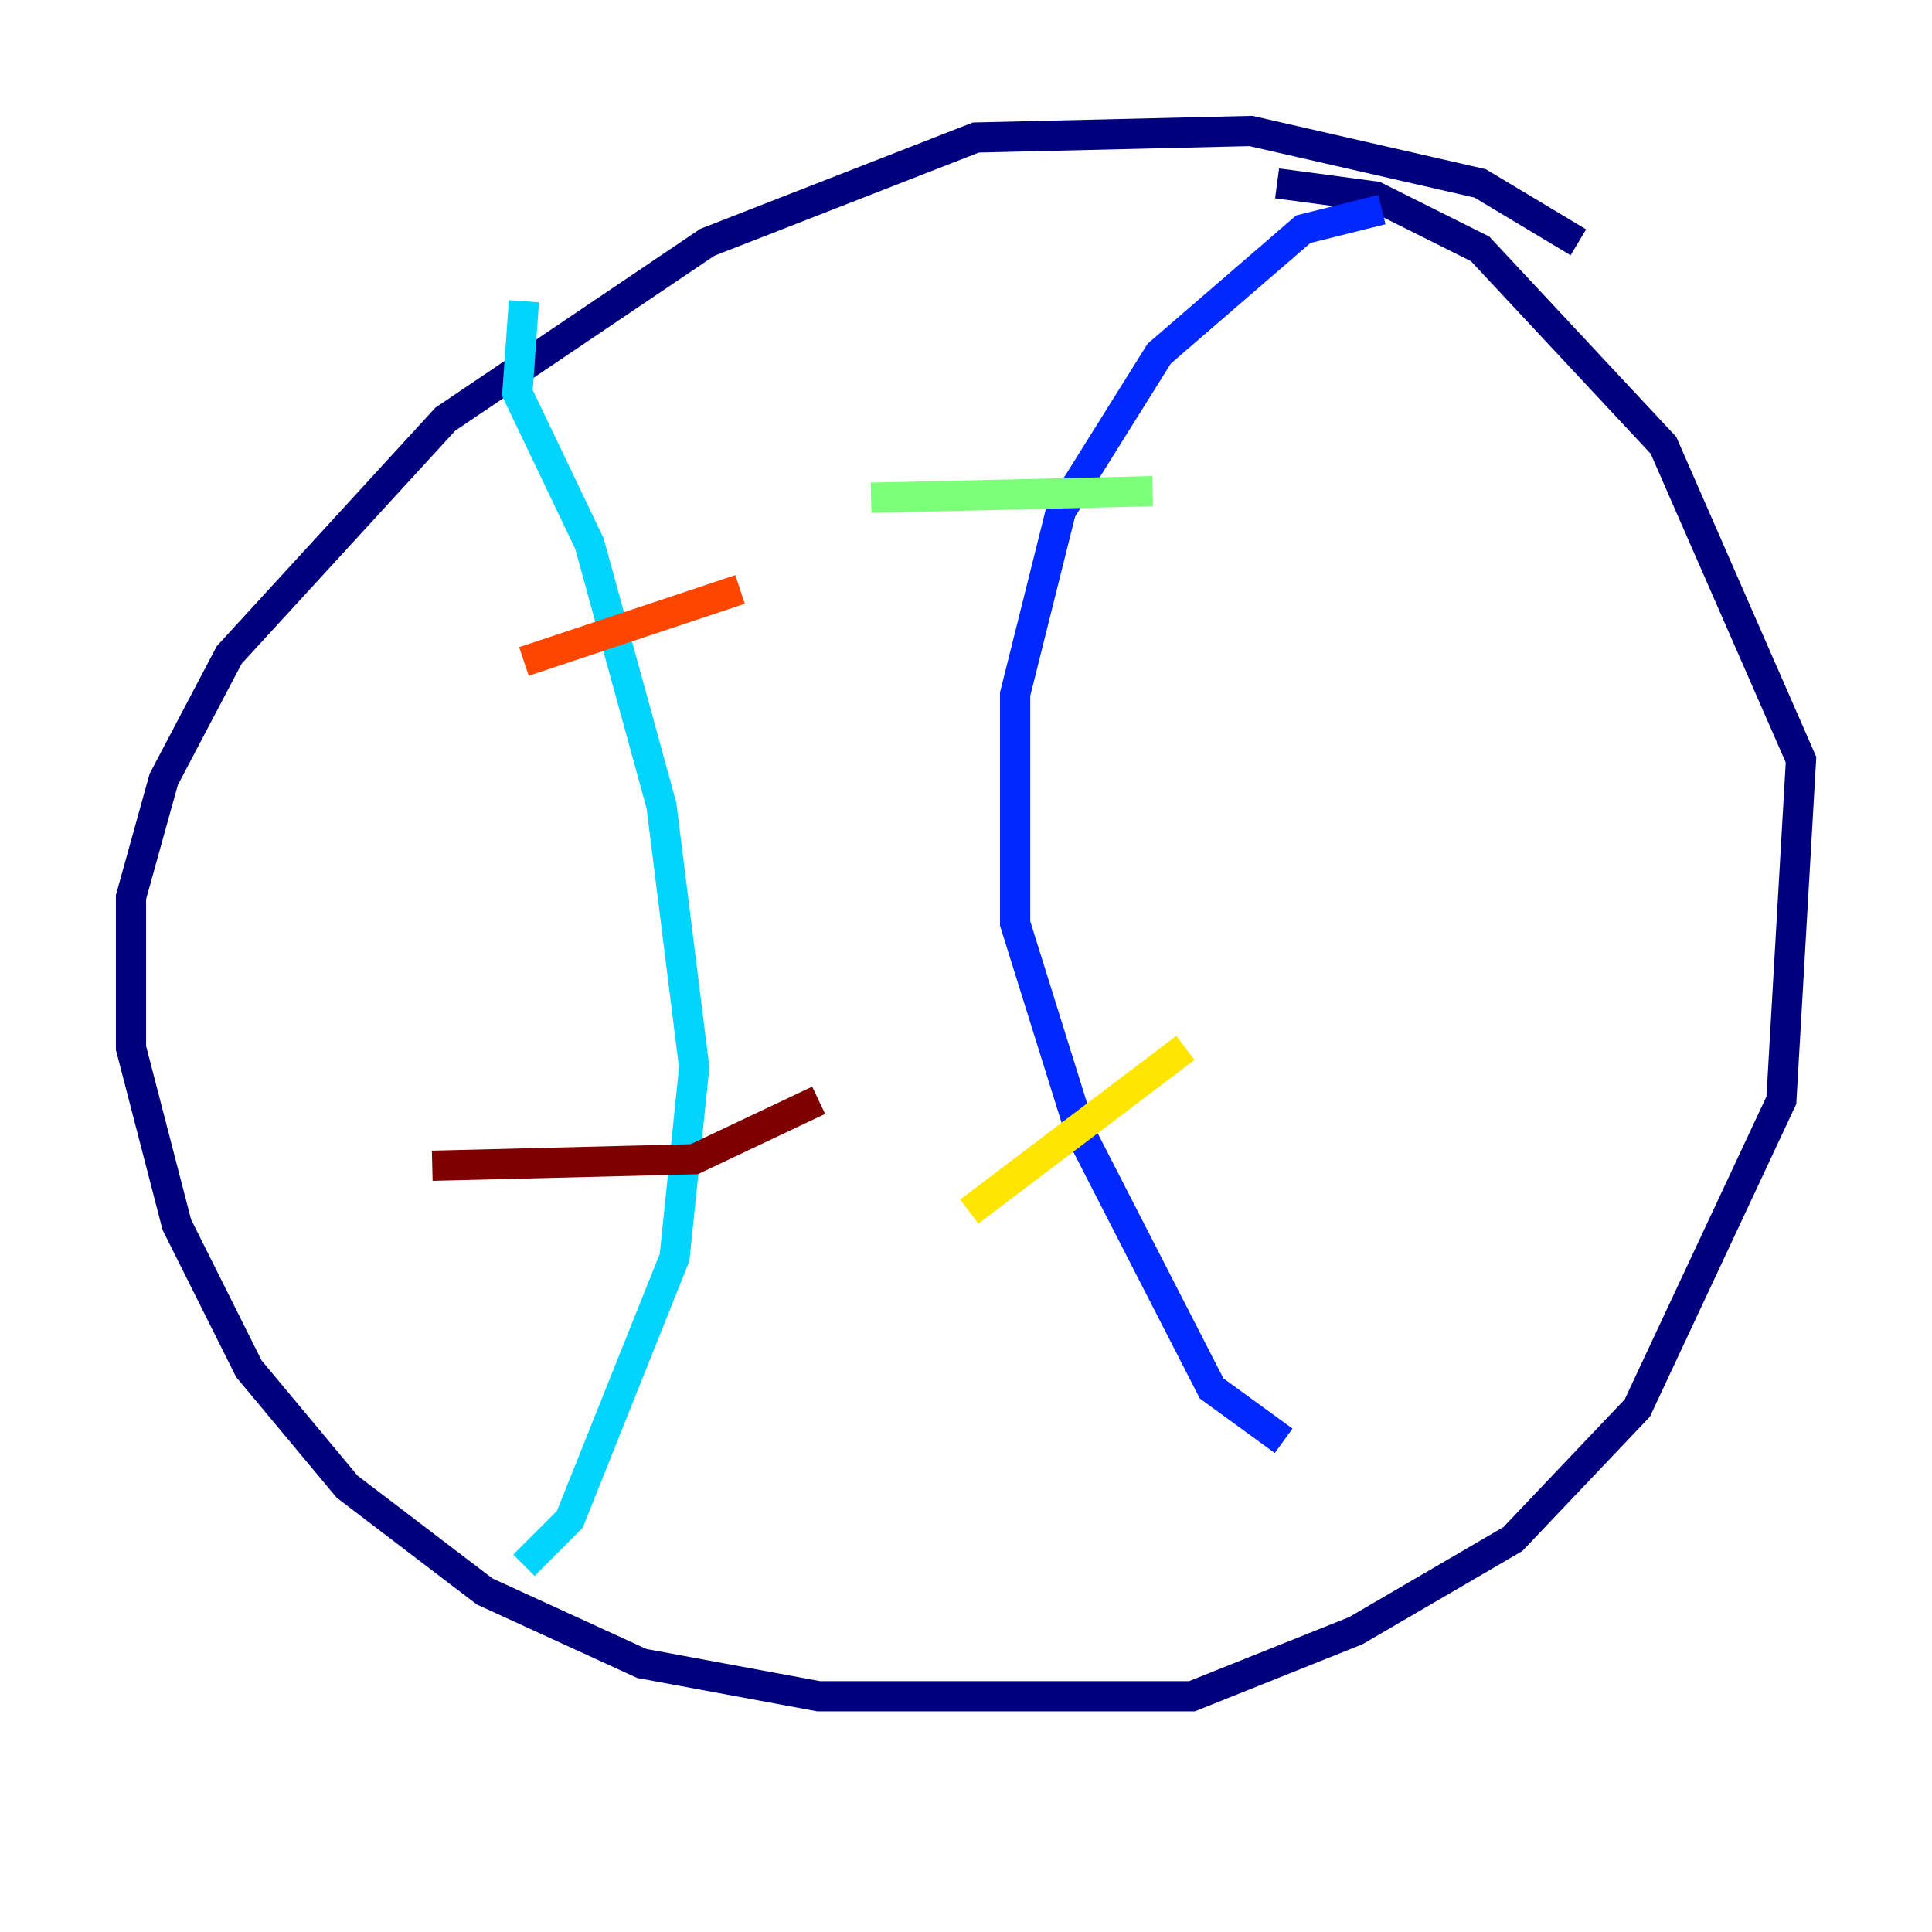 <?xml version="1.0" encoding="utf-8" ?>
<svg baseProfile="tiny" height="128" version="1.2" viewBox="0,0,128,128" width="128" xmlns="http://www.w3.org/2000/svg" xmlns:ev="http://www.w3.org/2001/xml-events" xmlns:xlink="http://www.w3.org/1999/xlink"><defs /><polyline fill="none" points="104.57,16.054 98.061,12.149 82.875,8.678 64.651,9.112 46.861,16.054 29.505,27.77 15.186,43.39 10.848,51.634 8.678,59.444 8.678,69.424 11.715,81.139 16.488,90.685 22.997,98.495 32.108,105.437 42.522,110.21 54.237,112.38 78.969,112.38 89.817,108.041 100.231,101.966 108.475,93.288 118.02,72.895 119.322,50.332 110.21,29.505 98.061,16.488 91.119,13.017 84.61,12.149" stroke="#00007f" stroke-width="2" /><polyline fill="none" points="91.552,13.885 86.346,15.186 76.8,23.43 70.291,33.844 67.254,45.993 67.254,61.18 71.593,75.064 80.271,91.986 85.044,95.458" stroke="#0028ff" stroke-width="2" /><polyline fill="none" points="34.712,19.959 34.278,26.034 39.051,36.014 43.824,53.37 45.993,70.725 44.691,83.308 37.749,100.664 34.712,103.702" stroke="#00d4ff" stroke-width="2" /><polyline fill="none" points="76.366,32.542 57.709,32.976" stroke="#7cff79" stroke-width="2" /><polyline fill="none" points="78.536,69.424 64.217,80.271" stroke="#ffe500" stroke-width="2" /><polyline fill="none" points="49.031,39.051 34.712,43.824" stroke="#ff4600" stroke-width="2" /><polyline fill="none" points="54.237,72.895 45.993,76.8 28.637,77.234" stroke="#7f0000" stroke-width="2" /></svg>